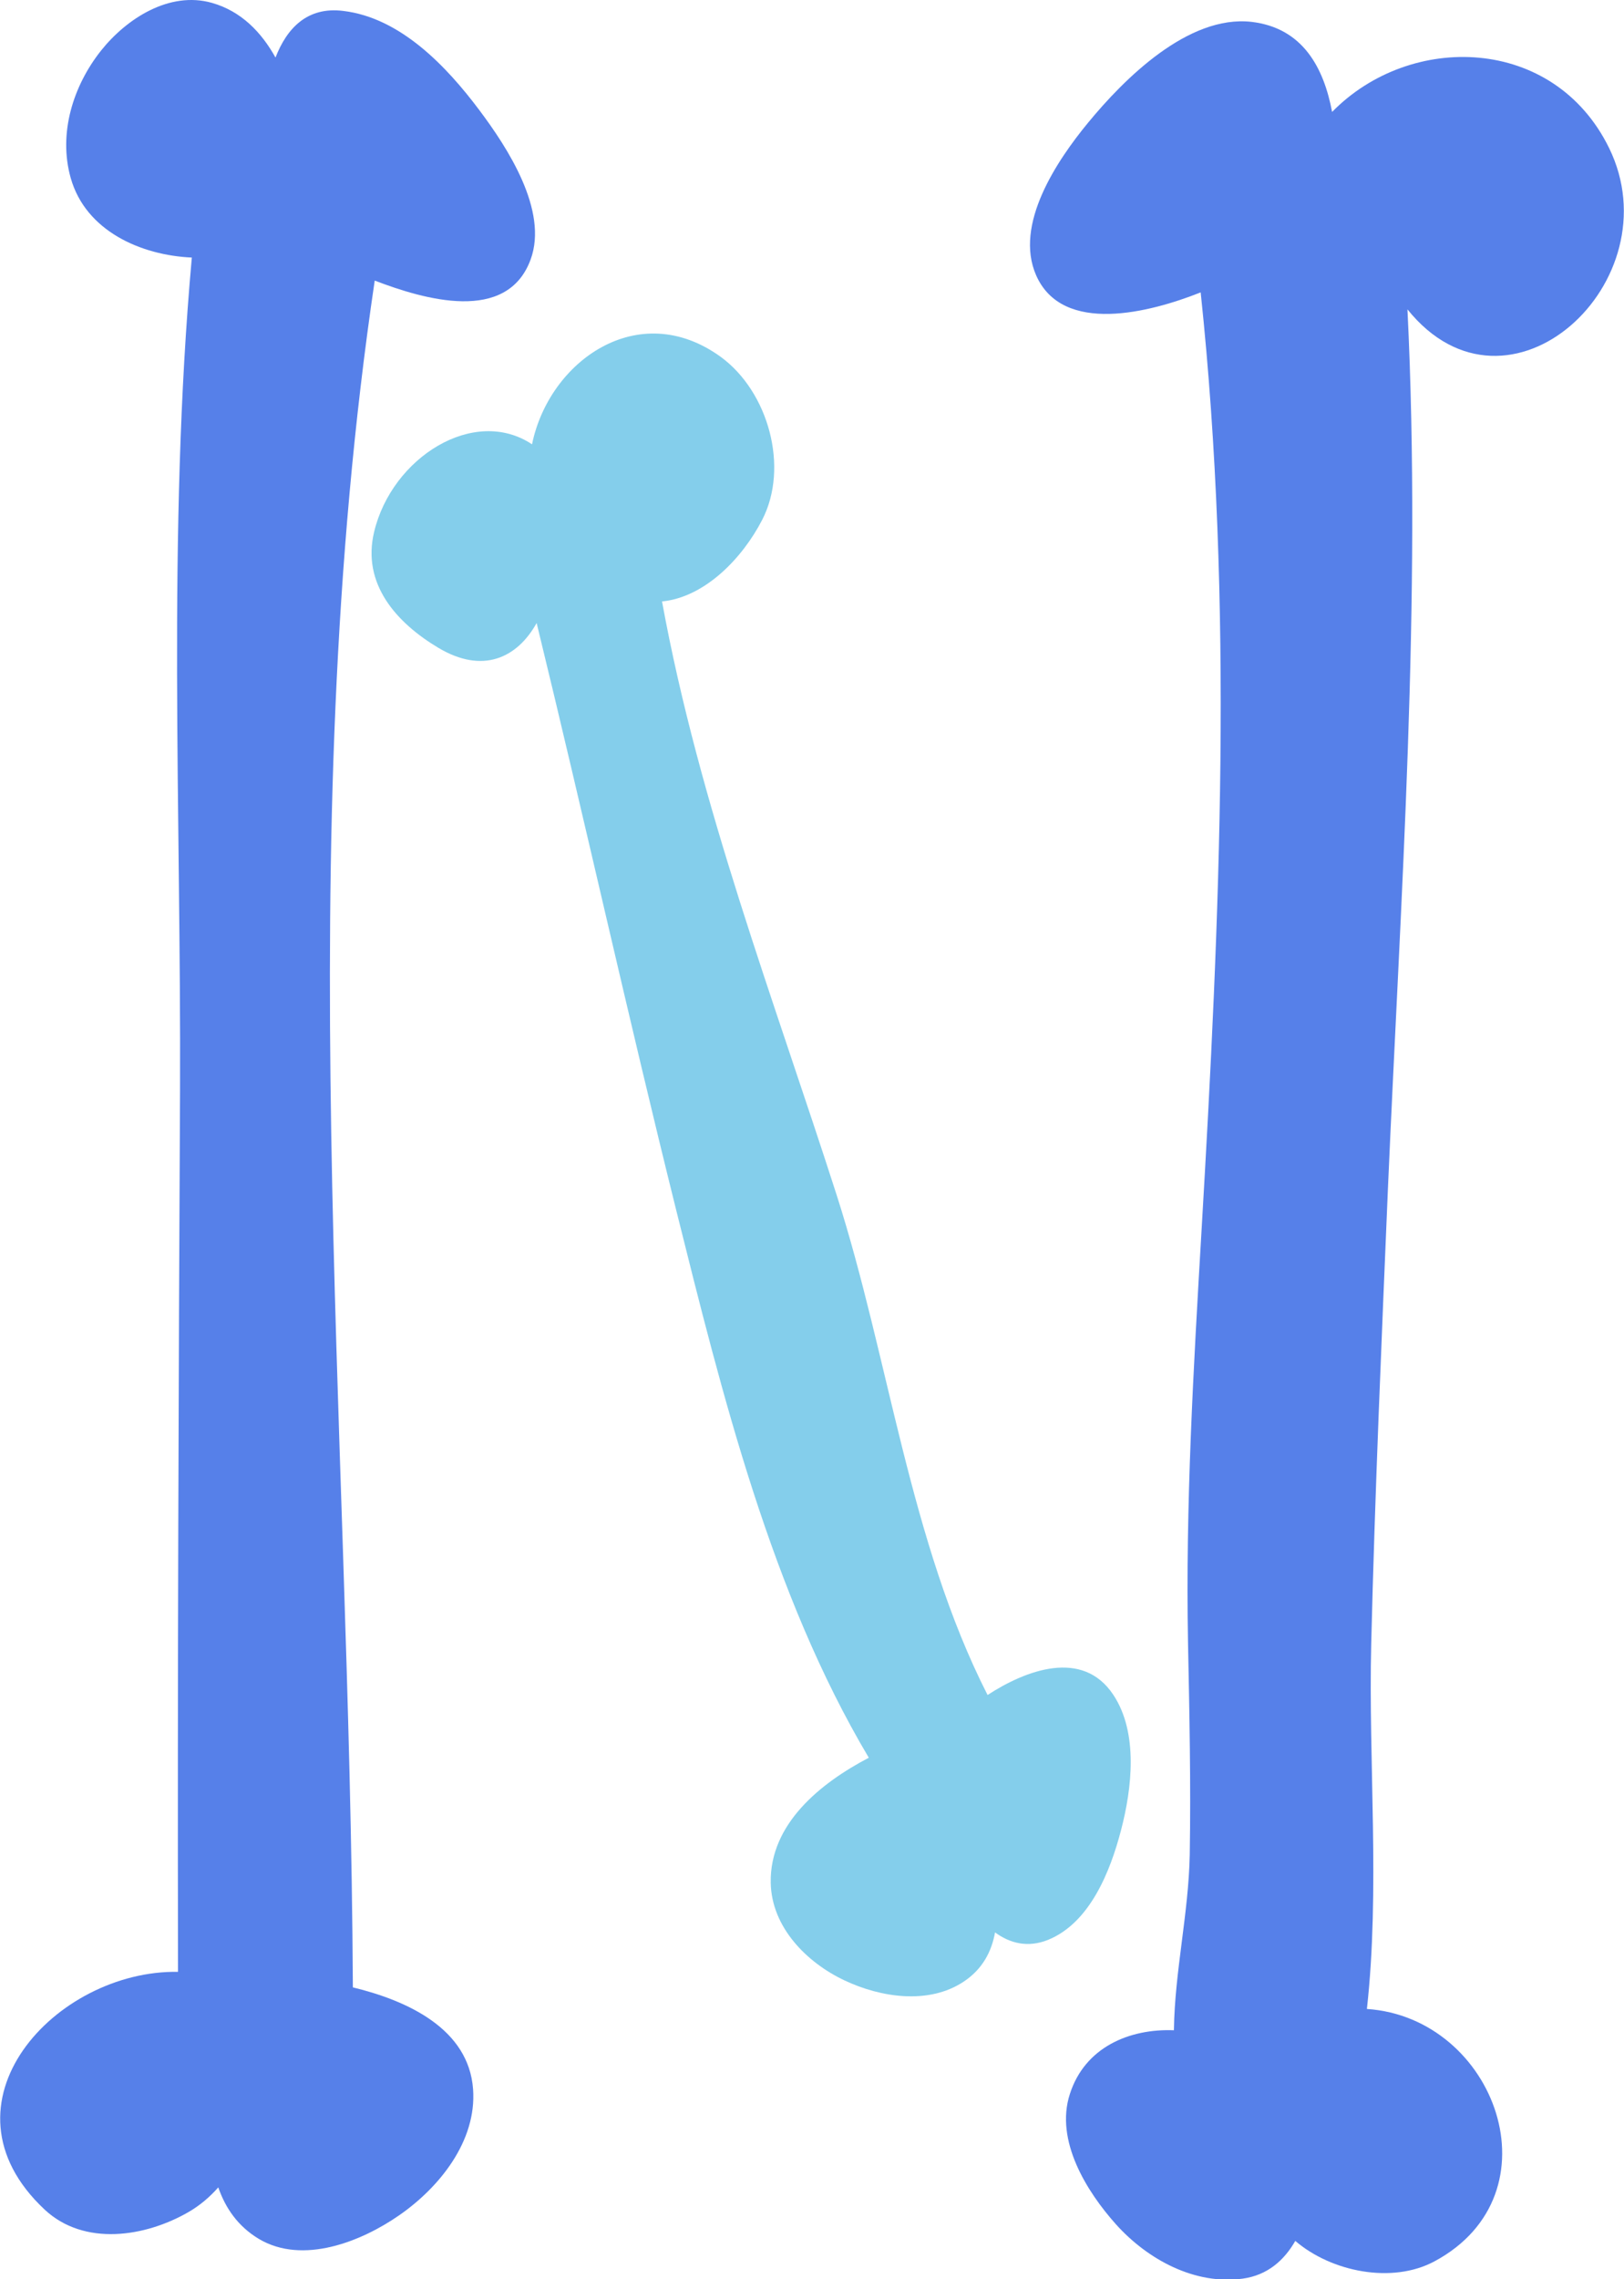 <?xml version="1.0" encoding="utf-8"?>
<!-- Generator: Adobe Illustrator 21.1.0, SVG Export Plug-In . SVG Version: 6.00 Build 0)  -->
<svg version="1.1" id="Capa_1" xmlns="http://www.w3.org/2000/svg" xmlns:xlink="http://www.w3.org/1999/xlink" x="0px" y="0px"
	 viewBox="0 0 564.7 792" style="enable-background:new 0 0 564.7 792;" xml:space="preserve">
<style type="text/css">
	.st0{fill:#5680E9;}
	.st1{fill:#84CEEB;}
</style>
<g>
	<g>
		<path class="st0" d="M122.7,690.6c-1-197.8-21.6-396.3,7.6-593.1c17.2,6.6,46,15,54.2-7.3c6.3-17.1-8.2-39.1-17.8-51.9
			c-11.4-15.2-27.4-32.1-47.3-34.5c-12.6-1.6-19.7,6.1-23.6,16.2C90.9,11.2,83.9,3.9,73.7,1C58.9-3.2,44,6.5,35.2,17.5
			c-9.8,12.3-15,28.9-10.6,44.4c5.2,18.3,24.3,26.8,42.1,27.6C58.1,185,63,283.3,62.6,379c-0.5,102.1-0.9,204.1-0.7,306.2
			c-42.5-0.7-85.7,45.8-46.4,82.6c13.8,12.9,35.1,9.5,50,0.9c4-2.3,7.5-5.3,10.4-8.6c2.5,7.2,6.8,13.5,14.1,17.9
			c15.3,9.1,35.7,0.9,48.8-8.2c14-9.7,27-25.8,25.7-43.8C163,705,141.7,695.2,122.7,690.6z"/>
		<path class="st0" d="M559.5,51.4c-19.2-39.1-69.1-40.3-96.3-12.5c-2.9-15.4-10.2-29.2-28-31.3c-22.1-2.5-44.4,19.9-56.9,35.1
			c-10.7,13-25.8,35.3-18,53c9.2,20.8,39.6,12.9,57.2,5.9c11.5,108.5,6.7,217.2,0.3,326c-2.8,47.9-5.6,95.3-4.7,143.3
			c0.5,24.5,1,49.1,0.6,73.6c-0.4,20.4-5.2,40.5-5.5,60.7c0,0.1,0,0.2,0,0.3c-15.5-0.6-31,5.9-36.2,22.2
			c-5.2,16.1,5.8,33.8,16.1,45.3c11,12.2,27.4,21.1,44.1,18.8c8.5-1.2,14.3-6.3,18.2-13.1c12.6,10.8,33.7,15,48.4,7.1
			c43.6-23.4,21.3-84.7-23.5-87.7c4.6-41.4,0.5-85.6,1.5-126.9c1.3-52.7,3.6-105.3,5.8-157.9c4.4-101.4,11.8-204.2,6.8-305.8
			C524.5,151.1,582.2,97.7,559.5,51.4z"/>
		<path class="st1" d="M389.8,636c3.8-14.5,6.1-33.9-2.7-47.1c-10.7-16.1-30.5-8.5-43.7,0.1C316.3,535.8,309.1,472,291,415.5
			C269,347,243.2,280,230.2,209c15.1-1.5,28.1-15.3,34.8-28.3c9.5-18.3,2.2-44.6-14.4-56.7c-28.6-20.7-59.7,1.5-65.6,30.4
			c-20.1-13.4-48.7,4.5-54.9,30.4c-4.4,18.2,7.9,31.7,22.3,40.3c15.4,9.2,27.4,3.6,34.2-8.6c16.6,68,31.7,136.4,48.6,204.3
			c15.9,63.7,33,133,66.9,190c-16.8,8.8-34.5,23-34.1,43.5c0.3,15.4,12.5,27.7,25.7,33.9c12.5,5.9,29.2,8.5,41.4,0.4
			c6.5-4.3,9.7-10.4,10.9-17.1c5.2,3.8,11.4,5.4,18.4,2.6C379,668.2,386.1,650.2,389.8,636z"/>
	</g>
</g>
</svg>
